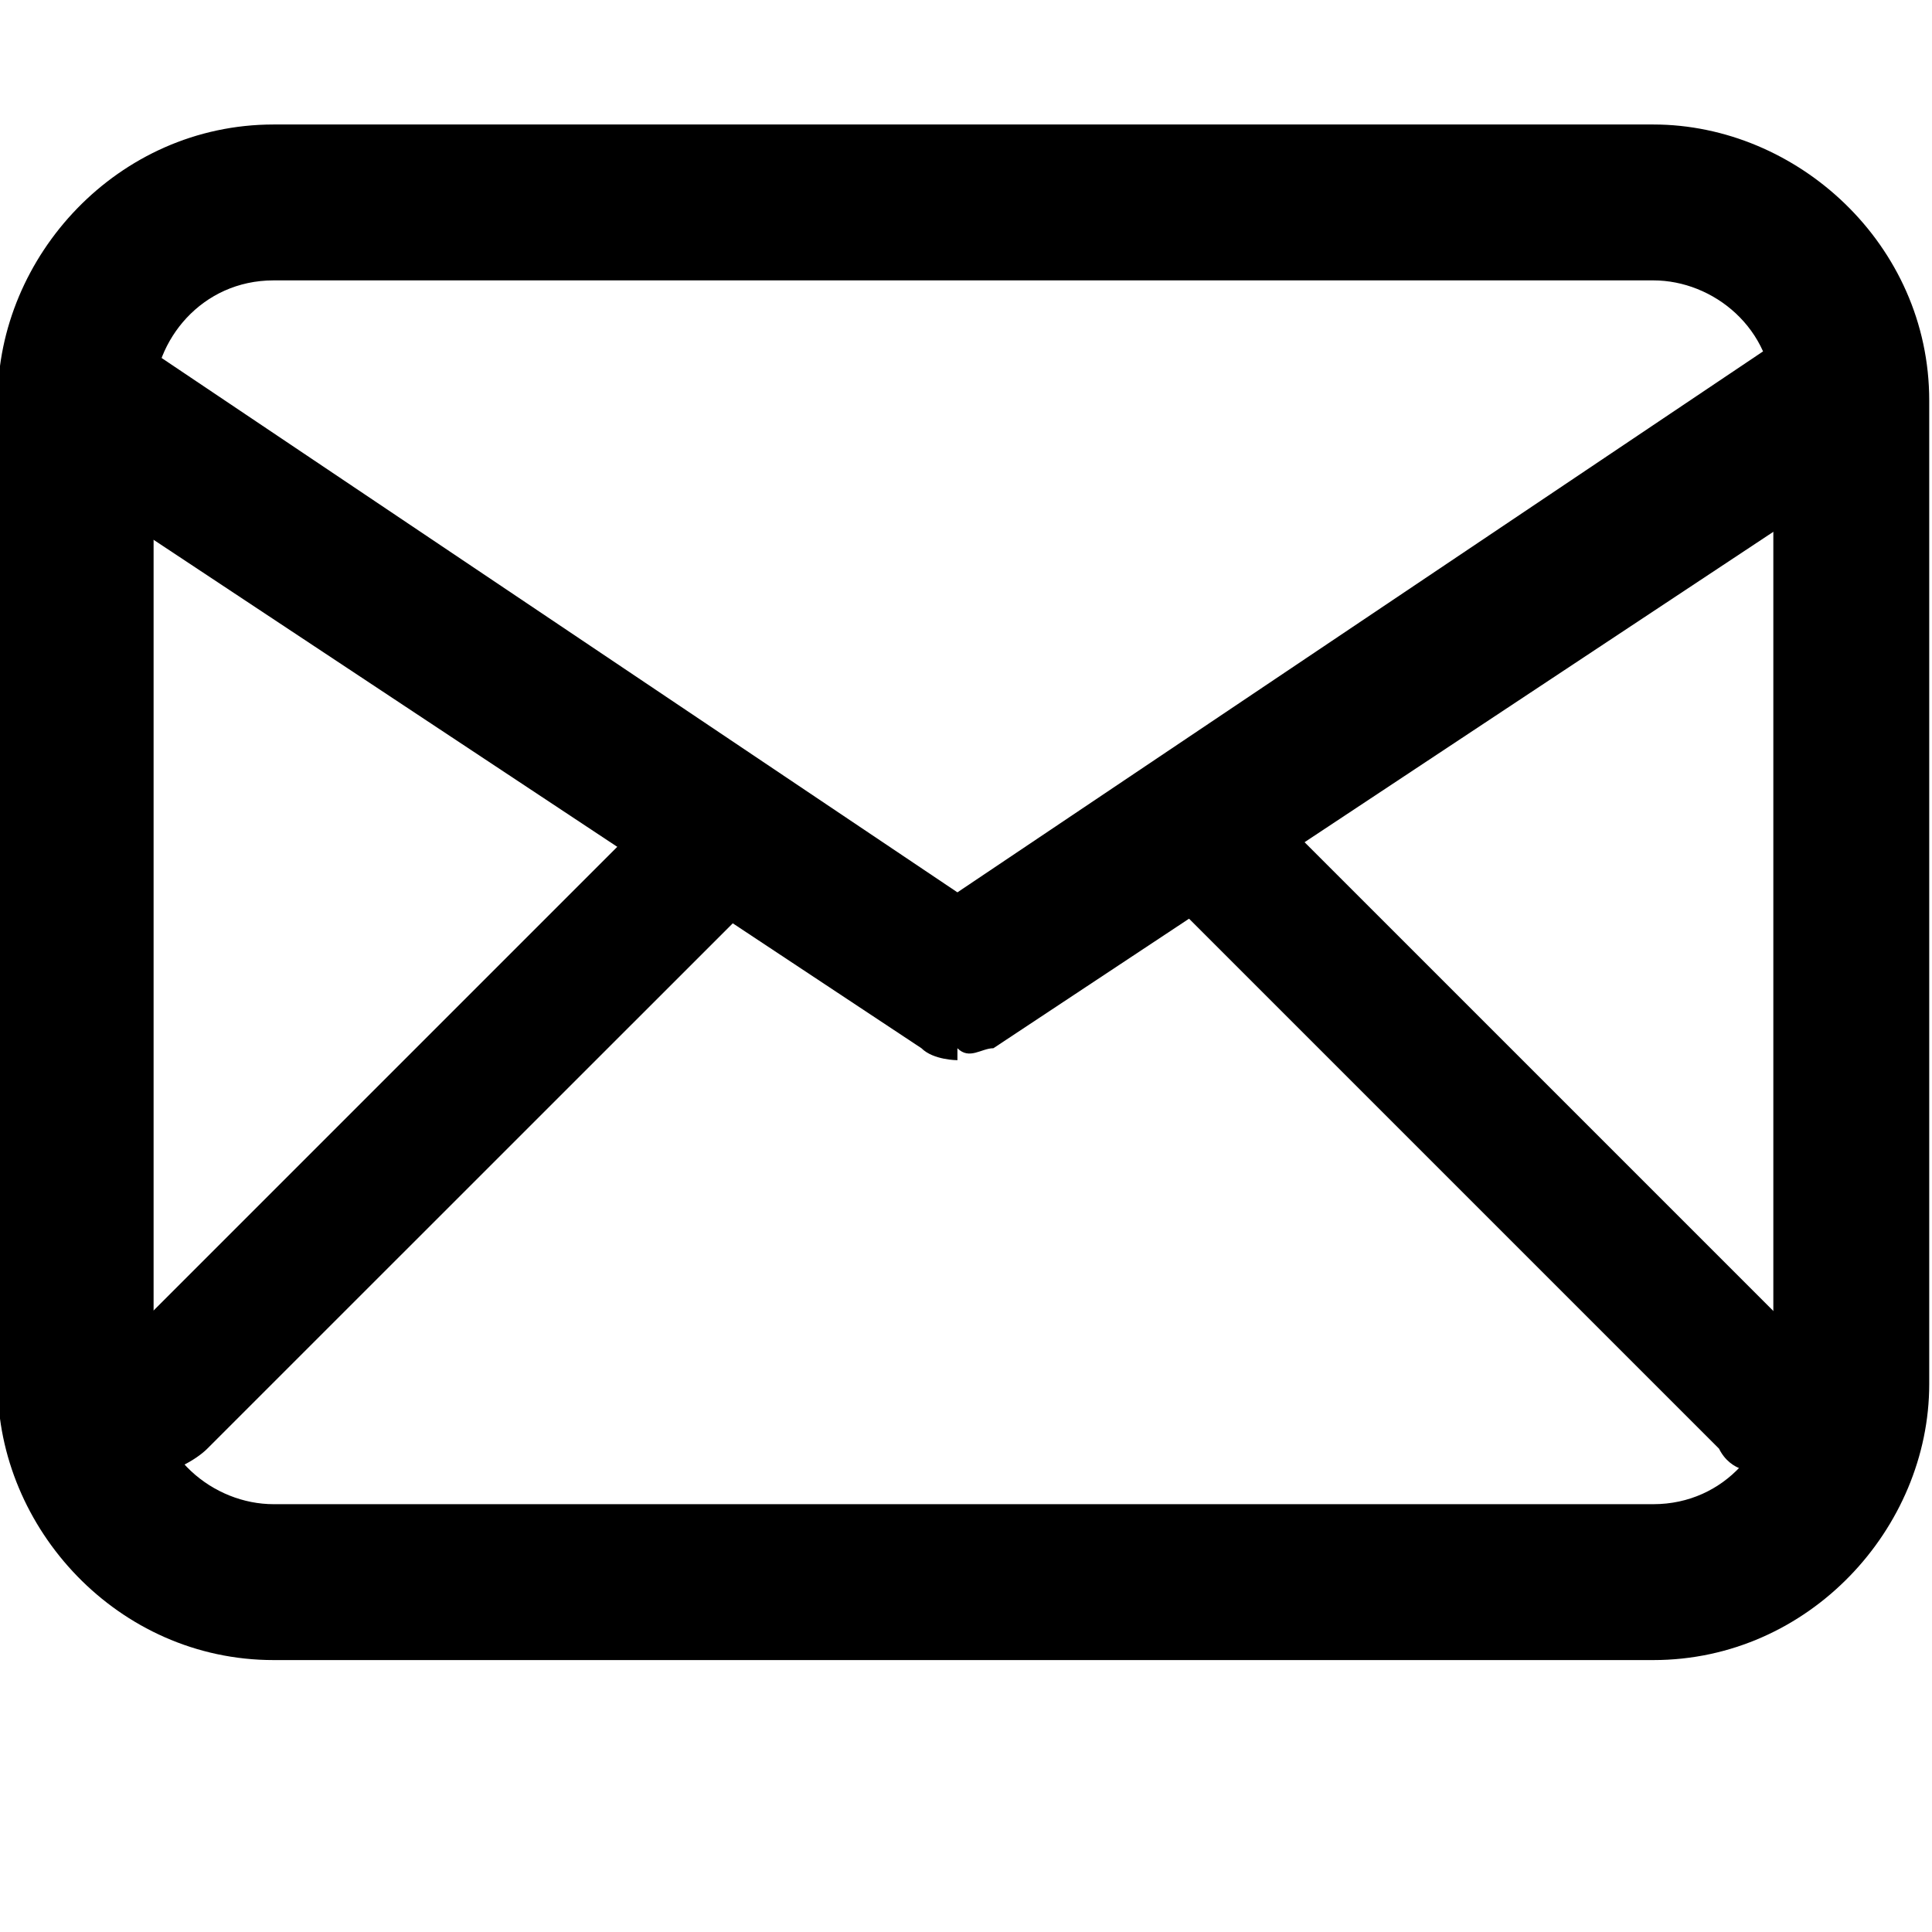 <?xml version="1.0" encoding="UTF-8"?>
<svg xmlns="http://www.w3.org/2000/svg" version="1.1" viewBox="0 0 16 16">
  <!-- Generator: Adobe Illustrator 28.7.1, SVG Export Plug-In . SVG Version: 1.2.0 Build 142)  -->
  <g>
    <g id="Calque_1">
      <g id="Calque_1-2">
        <path d="M13.592,13.748H2.266C.974,13.748-.019,12.655-.019,11.463V3.316C-.019,2.124.974,1.031,2.266,1.031h11.426c1.192,0,2.285.994,2.285,2.285v8.147c0,1.192-.994,2.285-2.285,2.285,0,0-.099,0-.099,0ZM2.266,2.322c-.596,0-.994.497-.994.994v8.147c0,.596.497.994.994.994h11.426c.596,0,.994-.497.994-.994V3.316c0-.596-.497-.994-.994-.994H2.266Z"/>
        <path d="M7.929,8.78s-.199,0-.298-.099L.279,3.813c-.298-.199-.397-.596-.199-.894s.596-.397.894-.199l6.955,4.67,6.955-4.67c.298-.199.695,0,.894.199.199.298.099.695-.199.894l-7.352,4.868c-.099,0-.199.099-.298,0v.099Z"/>
      </g>
      <g>
        <path d="M1.32,12.196c-.099,0-.298,0-.397-.199-.199-.199-.199-.596,0-.795l4.471-4.471c.199-.199.596-.199.795,0s.199.596,0,.795L1.717,11.997c-.099.099-.298.199-.397.199Z"/>
        <path d="M14.633,12.196c-.099,0-.298,0-.397-.199l-4.471-4.471c-.199-.199-.199-.596,0-.795s.596-.199.795,0l4.471,4.471c.199.199.199.596,0,.795s-.298.199-.397.199Z"/>
      </g>
    </g>
  </g>
</svg>